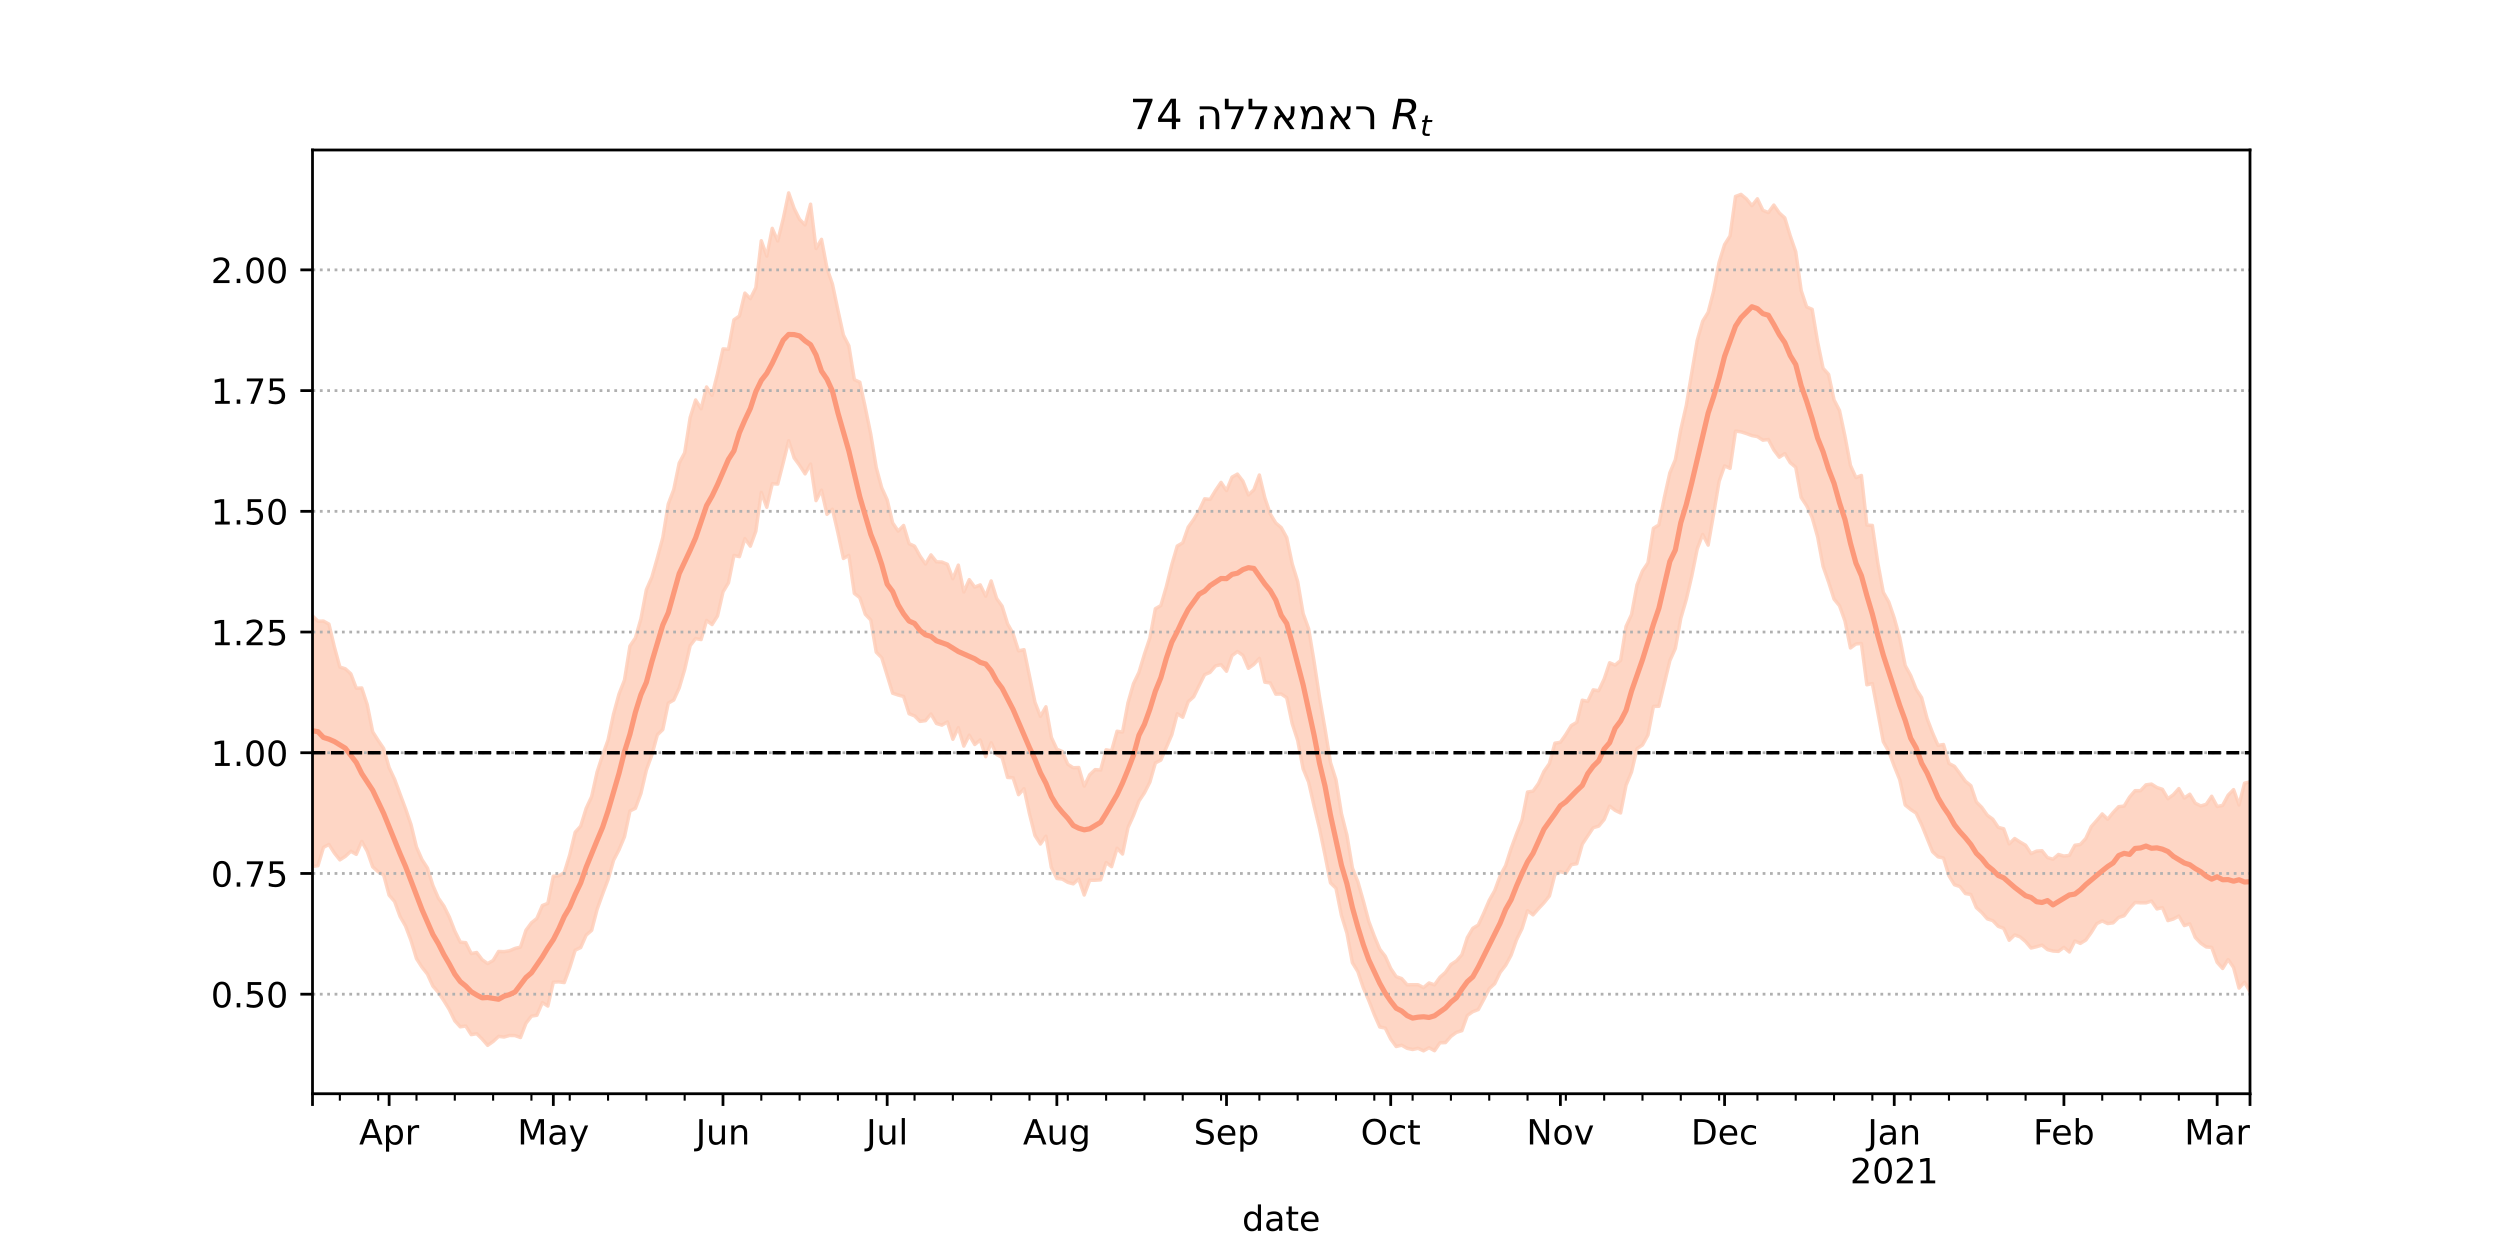 <?xml version="1.0" encoding="utf-8" standalone="no"?>
<!DOCTYPE svg PUBLIC "-//W3C//DTD SVG 1.1//EN"
  "http://www.w3.org/Graphics/SVG/1.1/DTD/svg11.dtd">
<!-- Created with matplotlib (https://matplotlib.org/) -->
<svg height="360pt" version="1.1" viewBox="0 0 720 360" width="720pt" xmlns="http://www.w3.org/2000/svg" xmlns:xlink="http://www.w3.org/1999/xlink">
 <defs>
  <style type="text/css">*{stroke-linecap:butt;stroke-linejoin:round;}</style>
 </defs>
 <g id="figure_1">
  <g id="patch_1">
   <path d="M 0 360 
L 720 360 
L 720 0 
L 0 0 
z
" style="fill:#ffffff;"/>
  </g>
  <g id="axes_1">
   <g id="patch_2">
    <path d="M 90 315 
L 648 315 
L 648 43.2 
L 90 43.2 
z
" style="fill:#ffffff;"/>
   </g>
   <g id="PolyCollection_1">
    <defs>
     <path d="M 90 -110.469 
L 90 -182.619 
L 91.576 -181.092 
L 93.153 -181.132 
L 94.729 -180.256 
L 96.305 -173.668 
L 97.881 -167.888 
L 99.458 -167.387 
L 101.034 -165.951 
L 102.61 -161.787 
L 104.186 -161.862 
L 105.763 -157.065 
L 107.339 -149.234 
L 108.915 -146.753 
L 110.492 -144.442 
L 112.068 -138.924 
L 113.644 -135.565 
L 115.22 -131.314 
L 116.797 -127.086 
L 118.373 -122.517 
L 119.949 -116.026 
L 121.525 -112.449 
L 123.102 -109.999 
L 124.678 -104.964 
L 126.254 -101.334 
L 127.831 -99.088 
L 129.407 -95.907 
L 130.983 -91.853 
L 132.559 -88.673 
L 134.136 -88.514 
L 135.712 -85.375 
L 137.288 -85.685 
L 138.864 -83.598 
L 140.441 -82.487 
L 142.017 -83.375 
L 143.593 -85.987 
L 145.169 -85.923 
L 146.746 -86.174 
L 148.322 -86.852 
L 149.898 -87.232 
L 151.475 -92.082 
L 153.051 -94.218 
L 154.627 -95.505 
L 156.203 -99.207 
L 157.78 -99.842 
L 159.356 -107.649 
L 160.932 -107.79 
L 162.508 -108.675 
L 164.085 -113.803 
L 165.661 -120.334 
L 167.237 -122.052 
L 168.814 -127.183 
L 170.39 -130.565 
L 171.966 -137.667 
L 173.542 -142.488 
L 175.119 -146.875 
L 176.695 -154.333 
L 178.271 -160.099 
L 179.847 -164.114 
L 181.424 -173.937 
L 183 -176.266 
L 184.576 -181.719 
L 186.153 -190.153 
L 187.729 -193.766 
L 189.305 -199.277 
L 190.881 -205.134 
L 192.458 -214.816 
L 194.034 -218.98 
L 195.61 -226.633 
L 197.186 -229.592 
L 198.763 -239.701 
L 200.339 -244.806 
L 201.915 -242.285 
L 203.492 -248.555 
L 205.068 -246.135 
L 206.644 -252.405 
L 208.22 -259.512 
L 209.797 -259.411 
L 211.373 -267.892 
L 212.949 -268.991 
L 214.525 -275.582 
L 216.102 -274 
L 217.678 -277.139 
L 219.254 -290.67 
L 220.831 -286.247 
L 222.407 -294.229 
L 223.983 -290.594 
L 225.559 -296.952 
L 227.136 -304.445 
L 228.712 -299.967 
L 230.288 -296.81 
L 231.864 -295.239 
L 233.441 -301.189 
L 235.017 -288.434 
L 236.593 -291.073 
L 238.169 -282.75 
L 239.746 -278.162 
L 241.322 -270.662 
L 242.898 -263.51 
L 244.475 -260.4 
L 246.051 -250.646 
L 247.627 -249.931 
L 249.203 -242.62 
L 250.78 -234.944 
L 252.356 -225.371 
L 253.932 -219.525 
L 255.508 -216.035 
L 257.085 -209.396 
L 258.661 -207.051 
L 260.237 -208.664 
L 261.814 -203.428 
L 263.39 -202.699 
L 264.966 -199.862 
L 266.542 -197.566 
L 268.119 -200.185 
L 269.695 -198.194 
L 271.271 -198.133 
L 272.847 -197.477 
L 274.424 -193.321 
L 276 -197.239 
L 277.576 -189.512 
L 279.153 -193.057 
L 280.729 -190.907 
L 282.305 -191.56 
L 283.881 -188.322 
L 285.458 -192.685 
L 287.034 -187.629 
L 288.61 -185.42 
L 290.186 -180.332 
L 291.763 -177.52 
L 293.339 -172.535 
L 294.915 -172.893 
L 296.492 -165.294 
L 298.068 -157.754 
L 299.644 -153.69 
L 301.22 -156.447 
L 302.797 -147.637 
L 304.373 -144.224 
L 305.949 -143.554 
L 307.525 -139.885 
L 309.102 -138.877 
L 310.678 -138.958 
L 312.254 -133.6 
L 313.831 -136.867 
L 315.407 -138.351 
L 316.983 -138.218 
L 318.559 -144.05 
L 320.136 -143.782 
L 321.712 -149.409 
L 323.288 -149.153 
L 324.864 -157.607 
L 326.441 -163.095 
L 328.017 -166.354 
L 329.593 -171.591 
L 331.169 -176.29 
L 332.746 -184.689 
L 334.322 -185.596 
L 335.898 -191.021 
L 337.475 -197.363 
L 339.051 -202.745 
L 340.627 -203.66 
L 342.203 -208.176 
L 343.78 -210.39 
L 345.356 -212.984 
L 346.932 -216.343 
L 348.508 -216.163 
L 350.085 -218.773 
L 351.661 -221.071 
L 353.237 -218.698 
L 354.814 -222.574 
L 356.39 -223.459 
L 357.966 -221.402 
L 359.542 -217.458 
L 361.119 -218.955 
L 362.695 -223.195 
L 364.271 -216.644 
L 365.847 -211.96 
L 367.424 -209.371 
L 369 -208.043 
L 370.576 -205.173 
L 372.153 -197.624 
L 373.729 -192.525 
L 375.305 -183.315 
L 376.881 -178.934 
L 378.458 -169.459 
L 380.034 -159.107 
L 381.61 -150.074 
L 383.186 -140.374 
L 384.763 -135.414 
L 386.339 -125.664 
L 387.915 -119.46 
L 389.492 -110.019 
L 391.068 -106.04 
L 392.644 -100.528 
L 394.22 -94.615 
L 395.797 -90.412 
L 397.373 -86.627 
L 398.949 -84.602 
L 400.525 -81.07 
L 402.102 -78.716 
L 403.678 -78.171 
L 405.254 -76.371 
L 406.831 -76.407 
L 408.407 -76.39 
L 409.983 -75.559 
L 411.559 -76.906 
L 413.136 -76.362 
L 414.712 -78.552 
L 416.288 -79.949 
L 417.864 -82.213 
L 419.441 -83.235 
L 421.017 -85.034 
L 422.593 -89.974 
L 424.169 -92.641 
L 425.746 -93.602 
L 427.322 -97.013 
L 428.898 -100.701 
L 430.475 -103.486 
L 432.051 -107.802 
L 433.627 -110.703 
L 435.203 -115.648 
L 436.78 -119.911 
L 438.356 -123.875 
L 439.932 -131.902 
L 441.508 -132.146 
L 443.085 -134.337 
L 444.661 -137.825 
L 446.237 -140.095 
L 447.814 -145.963 
L 449.39 -146.215 
L 450.966 -148.473 
L 452.542 -151.04 
L 454.119 -151.962 
L 455.695 -158.338 
L 457.271 -158.011 
L 458.847 -161.321 
L 460.424 -161.068 
L 462 -164.447 
L 463.576 -169.12 
L 465.153 -168.443 
L 466.729 -169.79 
L 468.305 -179.586 
L 469.881 -183.004 
L 471.458 -191.538 
L 473.034 -195.565 
L 474.61 -197.903 
L 476.186 -207.854 
L 477.763 -208.837 
L 479.339 -216.749 
L 480.915 -223.823 
L 482.492 -227.589 
L 484.068 -236.288 
L 485.644 -243.183 
L 487.22 -252.578 
L 488.797 -261.951 
L 490.373 -267.482 
L 491.949 -270.054 
L 493.525 -276.159 
L 495.102 -284.439 
L 496.678 -289.543 
L 498.254 -292.043 
L 499.831 -303.423 
L 501.407 -304.016 
L 502.983 -302.712 
L 504.559 -300.767 
L 506.136 -302.743 
L 507.712 -299.416 
L 509.288 -298.776 
L 510.864 -300.941 
L 512.441 -298.673 
L 514.017 -297.243 
L 515.593 -292.044 
L 517.169 -287.503 
L 518.746 -276.322 
L 520.322 -271.594 
L 521.898 -270.92 
L 523.475 -261.539 
L 525.051 -253.93 
L 526.627 -252.192 
L 528.203 -244.827 
L 529.78 -241.757 
L 531.356 -234.323 
L 532.932 -225.962 
L 534.508 -222.46 
L 536.085 -223.064 
L 537.661 -208.781 
L 539.237 -208.672 
L 540.814 -197.857 
L 542.39 -189.43 
L 543.966 -186.632 
L 545.542 -182.032 
L 547.119 -176.311 
L 548.695 -168.324 
L 550.271 -165.453 
L 551.847 -161.523 
L 553.424 -159.082 
L 555 -153.083 
L 556.576 -148.954 
L 558.153 -145.325 
L 559.729 -145.58 
L 561.305 -140.117 
L 562.881 -139.293 
L 564.458 -137.196 
L 566.034 -135 
L 567.61 -133.722 
L 569.186 -129.055 
L 570.763 -127.451 
L 572.339 -125.217 
L 573.915 -124.078 
L 575.492 -121.725 
L 577.068 -121.305 
L 578.644 -116.953 
L 580.22 -118.505 
L 581.797 -117.483 
L 583.373 -116.572 
L 584.949 -114.161 
L 586.525 -114.875 
L 588.102 -114.983 
L 589.678 -112.993 
L 591.254 -112.545 
L 592.831 -113.911 
L 594.407 -113.449 
L 595.983 -113.648 
L 597.559 -116.56 
L 599.136 -116.789 
L 600.712 -118.518 
L 602.288 -121.935 
L 603.864 -123.709 
L 605.441 -125.59 
L 607.017 -124.061 
L 608.593 -126.005 
L 610.169 -127.674 
L 611.746 -127.849 
L 613.322 -130.443 
L 614.898 -132.279 
L 616.475 -132.282 
L 618.051 -133.97 
L 619.627 -134.187 
L 621.203 -133.193 
L 622.78 -132.674 
L 624.356 -129.976 
L 625.932 -131.126 
L 627.508 -132.891 
L 629.085 -130.172 
L 630.661 -131.269 
L 632.237 -128.682 
L 633.814 -127.897 
L 635.39 -128.343 
L 636.966 -130.675 
L 638.542 -127.722 
L 640.119 -128.04 
L 641.695 -130.979 
L 643.271 -132.584 
L 644.847 -128.185 
L 646.424 -134.444 
L 648 -134.838 
L 649.576 -135.985 
L 651.153 -138.421 
L 652.729 -138.335 
L 654.305 -137.189 
L 655.881 -142.07 
L 657.458 -144.316 
L 659.034 -144.535 
L 660.61 -141.468 
L 660.61 -66.131 
L 660.61 -66.131 
L 659.034 -69.113 
L 657.458 -70.303 
L 655.881 -69.098 
L 654.305 -66.886 
L 652.729 -69.876 
L 651.153 -73.032 
L 649.576 -73.087 
L 648 -74.422 
L 646.424 -77.123 
L 644.847 -75.428 
L 643.271 -81.379 
L 641.695 -83.65 
L 640.119 -81.085 
L 638.542 -82.84 
L 636.966 -87.149 
L 635.39 -87.28 
L 633.814 -88.365 
L 632.237 -90.02 
L 630.661 -93.927 
L 629.085 -93.432 
L 627.508 -96.173 
L 625.932 -95.32 
L 624.356 -94.865 
L 622.78 -98.607 
L 621.203 -98.223 
L 619.627 -100.501 
L 618.051 -99.975 
L 616.475 -99.978 
L 614.898 -100.089 
L 613.322 -98.34 
L 611.746 -96.269 
L 610.169 -95.772 
L 608.593 -94.224 
L 607.017 -94.006 
L 605.441 -94.771 
L 603.864 -94.003 
L 602.288 -91.45 
L 600.712 -89.262 
L 599.136 -88.298 
L 597.559 -88.987 
L 595.983 -85.835 
L 594.407 -87.163 
L 592.831 -86.003 
L 591.254 -86.102 
L 589.678 -86.52 
L 588.102 -87.808 
L 586.525 -87.346 
L 584.949 -86.974 
L 583.373 -88.827 
L 581.797 -90.178 
L 580.22 -90.737 
L 578.644 -89.21 
L 577.068 -92.643 
L 575.492 -93.211 
L 573.915 -94.875 
L 572.339 -95.367 
L 570.763 -97.193 
L 569.186 -98.608 
L 567.61 -102.391 
L 566.034 -102.652 
L 564.458 -104.684 
L 562.881 -105.193 
L 561.305 -107.785 
L 559.729 -112.893 
L 558.153 -113.237 
L 556.576 -114.714 
L 555 -118.6 
L 553.424 -122.491 
L 551.847 -125.812 
L 550.271 -126.876 
L 548.695 -128.155 
L 547.119 -135.459 
L 545.542 -139.348 
L 543.966 -143.603 
L 542.39 -146.378 
L 540.814 -154.818 
L 539.237 -163.133 
L 537.661 -162.775 
L 536.085 -174.672 
L 534.508 -174.539 
L 532.932 -173.389 
L 531.356 -181.151 
L 529.78 -185.542 
L 528.203 -187.458 
L 526.627 -192.395 
L 525.051 -196.873 
L 523.475 -205.391 
L 521.898 -210.982 
L 520.322 -214.319 
L 518.746 -216.72 
L 517.169 -225.434 
L 515.593 -226.74 
L 514.017 -229.346 
L 512.441 -228.327 
L 510.864 -230.409 
L 509.288 -233.423 
L 507.712 -233.232 
L 506.136 -234.267 
L 504.559 -234.551 
L 502.983 -235.136 
L 501.407 -235.637 
L 499.831 -235.846 
L 498.254 -225.106 
L 496.678 -225.833 
L 495.102 -221.367 
L 493.525 -212.036 
L 491.949 -203.009 
L 490.373 -206.083 
L 488.797 -201.896 
L 487.22 -194.065 
L 485.644 -187.331 
L 484.068 -181.938 
L 482.492 -173.228 
L 480.915 -169.739 
L 479.339 -163.161 
L 477.763 -156.598 
L 476.186 -156.555 
L 474.61 -148.324 
L 473.034 -145.456 
L 471.458 -144.393 
L 469.881 -137.677 
L 468.305 -133.87 
L 466.729 -125.867 
L 465.153 -126.627 
L 463.576 -127.84 
L 462 -123.98 
L 460.424 -122.079 
L 458.847 -121.61 
L 457.271 -119.255 
L 455.695 -116.858 
L 454.119 -111.246 
L 452.542 -110.982 
L 450.966 -108.538 
L 449.39 -108.975 
L 447.814 -108.161 
L 446.237 -101.966 
L 444.661 -99.993 
L 443.085 -98.314 
L 441.508 -96.524 
L 439.932 -97.73 
L 438.356 -92.598 
L 436.78 -89.387 
L 435.203 -84.916 
L 433.627 -82.006 
L 432.051 -79.985 
L 430.475 -76.699 
L 428.898 -75.254 
L 427.322 -72.156 
L 425.746 -69.254 
L 424.169 -68.649 
L 422.593 -67.553 
L 421.017 -63.16 
L 419.441 -62.678 
L 417.864 -61.523 
L 416.288 -59.732 
L 414.712 -59.674 
L 413.136 -57.395 
L 411.559 -58.257 
L 409.983 -57.355 
L 408.407 -58.085 
L 406.831 -57.745 
L 405.254 -58.081 
L 403.678 -58.983 
L 402.102 -58.604 
L 400.525 -60.749 
L 398.949 -63.928 
L 397.373 -64.223 
L 395.797 -67.797 
L 394.22 -71.84 
L 392.644 -75.497 
L 391.068 -80.169 
L 389.492 -82.742 
L 387.915 -91.238 
L 386.339 -96.369 
L 384.763 -104.193 
L 383.186 -105.717 
L 381.61 -113.664 
L 380.034 -121.324 
L 378.458 -127.846 
L 376.881 -134.76 
L 375.305 -138.571 
L 373.729 -146.775 
L 372.153 -151.611 
L 370.576 -159.059 
L 369 -160.13 
L 367.424 -160.087 
L 365.847 -163.314 
L 364.271 -163.526 
L 362.695 -170.378 
L 361.119 -168.673 
L 359.542 -167.525 
L 357.966 -171.266 
L 356.39 -172.357 
L 354.814 -171.175 
L 353.237 -166.684 
L 351.661 -168.579 
L 350.085 -168.242 
L 348.508 -166.367 
L 346.932 -165.696 
L 345.356 -162.548 
L 343.78 -159.328 
L 342.203 -157.905 
L 340.627 -153.437 
L 339.051 -154.443 
L 337.475 -148.393 
L 335.898 -144.725 
L 334.322 -141.091 
L 332.746 -140.275 
L 331.169 -134.756 
L 329.593 -131.646 
L 328.017 -129.294 
L 326.441 -125.141 
L 324.864 -121.662 
L 323.288 -114.038 
L 321.712 -115.703 
L 320.136 -110.4 
L 318.559 -111.59 
L 316.983 -106.609 
L 315.407 -106.492 
L 313.831 -106.478 
L 312.254 -102.24 
L 310.678 -106.85 
L 309.102 -105.441 
L 307.525 -105.876 
L 305.949 -106.816 
L 304.373 -107.001 
L 302.797 -110.136 
L 301.22 -119.182 
L 299.644 -116.929 
L 298.068 -119.372 
L 296.492 -125.626 
L 294.915 -132.849 
L 293.339 -131.138 
L 291.763 -135.993 
L 290.186 -136.098 
L 288.61 -141.853 
L 287.034 -142.689 
L 285.458 -146.079 
L 283.881 -142.073 
L 282.305 -146.887 
L 280.729 -145.578 
L 279.153 -148.256 
L 277.576 -145.128 
L 276 -150.43 
L 274.424 -147.088 
L 272.847 -152.095 
L 271.271 -151.164 
L 269.695 -151.637 
L 268.119 -154.367 
L 266.542 -152.451 
L 264.966 -152.237 
L 263.39 -153.828 
L 261.814 -154.45 
L 260.237 -159.422 
L 258.661 -159.83 
L 257.085 -160.354 
L 255.508 -165.472 
L 253.932 -170.584 
L 252.356 -172.178 
L 250.78 -181.437 
L 249.203 -183.1 
L 247.627 -187.869 
L 246.051 -189.106 
L 244.475 -200.041 
L 242.898 -199.167 
L 241.322 -206.577 
L 239.746 -213.35 
L 238.169 -211.877 
L 236.593 -218.829 
L 235.017 -215.825 
L 233.441 -226.349 
L 231.864 -223.525 
L 230.288 -225.976 
L 228.712 -228.128 
L 227.136 -233.066 
L 225.559 -226.717 
L 223.983 -220.586 
L 222.407 -220.699 
L 220.831 -213.907 
L 219.254 -218.188 
L 217.678 -207.028 
L 216.102 -202.703 
L 214.525 -204.866 
L 212.949 -199.691 
L 211.373 -200.033 
L 209.797 -192.151 
L 208.22 -189.518 
L 206.644 -182.611 
L 205.068 -180.123 
L 203.492 -181.315 
L 201.915 -175.8 
L 200.339 -176.104 
L 198.763 -174.05 
L 197.186 -167.173 
L 195.61 -161.881 
L 194.034 -158.39 
L 192.458 -157.502 
L 190.881 -149.883 
L 189.305 -148.35 
L 187.729 -142.547 
L 186.153 -138.226 
L 184.576 -131.47 
L 183 -127.214 
L 181.424 -126.438 
L 179.847 -119.015 
L 178.271 -115.27 
L 176.695 -112.217 
L 175.119 -106.672 
L 173.542 -102.493 
L 171.966 -98.118 
L 170.39 -92.059 
L 168.814 -90.688 
L 167.237 -87.107 
L 165.661 -86.353 
L 164.085 -81.325 
L 162.508 -77.019 
L 160.932 -77.223 
L 159.356 -77.138 
L 157.78 -70.254 
L 156.203 -71.255 
L 154.627 -67.602 
L 153.051 -67.36 
L 151.475 -65.297 
L 149.898 -61.193 
L 148.322 -61.755 
L 146.746 -61.782 
L 145.169 -61.339 
L 143.593 -61.515 
L 142.017 -60.048 
L 140.441 -58.938 
L 138.864 -60.758 
L 137.288 -62.288 
L 135.712 -62.025 
L 134.136 -64.505 
L 132.559 -64.277 
L 130.983 -66.001 
L 129.407 -69.243 
L 127.831 -71.794 
L 126.254 -74.186 
L 124.678 -75.991 
L 123.102 -79.454 
L 121.525 -81.461 
L 119.949 -83.923 
L 118.373 -89.115 
L 116.797 -93.294 
L 115.22 -96.057 
L 113.644 -100.371 
L 112.068 -102.182 
L 110.492 -108.038 
L 108.915 -108.933 
L 107.339 -110.345 
L 105.763 -114.843 
L 104.186 -117.674 
L 102.61 -113.953 
L 101.034 -114.835 
L 99.458 -113.358 
L 97.881 -112.355 
L 96.305 -114.309 
L 94.729 -116.796 
L 93.153 -115.945 
L 91.576 -110.686 
L 90 -110.469 
z
" id="mfc80f29962" style="stroke:#fdcbb6;stroke-opacity:0.8;"/>
    </defs>
    <g clip-path="url(#p791cf5b997)">
     <use style="fill:#fdcbb6;fill-opacity:0.8;stroke:#fdcbb6;stroke-opacity:0.8;" x="0" xlink:href="#mfc80f29962" y="360"/>
    </g>
   </g>
   <g id="matplotlib.axis_1">
    <g id="xtick_1">
     <g id="line2d_1">
      <defs>
       <path d="M 0 0 
L 0 3.5 
" id="mb0589ae268" style="stroke:#000000;stroke-width:0.8;"/>
      </defs>
      <g>
       <use style="stroke:#000000;stroke-width:0.8;" x="90" xlink:href="#mb0589ae268" y="315"/>
      </g>
     </g>
    </g>
    <g id="xtick_2">
     <g id="line2d_2">
      <g>
       <use style="stroke:#000000;stroke-width:0.8;" x="112.068" xlink:href="#mb0589ae268" y="315"/>
      </g>
     </g>
     <g id="text_1">
      <!-- Apr -->
      <g transform="translate(103.418 329.598)scale(0.1 -0.1)">
       <defs>
        <path d="M 34.188 63.188 
L 20.797 26.906 
L 47.609 26.906 
z
M 28.609 72.906 
L 39.797 72.906 
L 67.578 0 
L 57.328 0 
L 50.688 18.703 
L 17.828 18.703 
L 11.188 0 
L 0.781 0 
z
" id="DejaVuSans-65"/>
        <path d="M 18.109 8.203 
L 18.109 -20.797 
L 9.078 -20.797 
L 9.078 54.688 
L 18.109 54.688 
L 18.109 46.391 
Q 20.953 51.266 25.266 53.625 
Q 29.594 56 35.594 56 
Q 45.562 56 51.781 48.094 
Q 58.016 40.188 58.016 27.297 
Q 58.016 14.406 51.781 6.484 
Q 45.562 -1.422 35.594 -1.422 
Q 29.594 -1.422 25.266 0.953 
Q 20.953 3.328 18.109 8.203 
z
M 48.688 27.297 
Q 48.688 37.203 44.609 42.844 
Q 40.531 48.484 33.406 48.484 
Q 26.266 48.484 22.188 42.844 
Q 18.109 37.203 18.109 27.297 
Q 18.109 17.391 22.188 11.75 
Q 26.266 6.109 33.406 6.109 
Q 40.531 6.109 44.609 11.75 
Q 48.688 17.391 48.688 27.297 
z
" id="DejaVuSans-112"/>
        <path d="M 41.109 46.297 
Q 39.594 47.172 37.812 47.578 
Q 36.031 48 33.891 48 
Q 26.266 48 22.188 43.047 
Q 18.109 38.094 18.109 28.812 
L 18.109 0 
L 9.078 0 
L 9.078 54.688 
L 18.109 54.688 
L 18.109 46.188 
Q 20.953 51.172 25.484 53.578 
Q 30.031 56 36.531 56 
Q 37.453 56 38.578 55.875 
Q 39.703 55.766 41.062 55.516 
z
" id="DejaVuSans-114"/>
       </defs>
       <use xlink:href="#DejaVuSans-65"/>
       <use x="68.408" xlink:href="#DejaVuSans-112"/>
       <use x="131.885" xlink:href="#DejaVuSans-114"/>
      </g>
     </g>
    </g>
    <g id="xtick_3">
     <g id="line2d_3">
      <g>
       <use style="stroke:#000000;stroke-width:0.8;" x="159.356" xlink:href="#mb0589ae268" y="315"/>
      </g>
     </g>
     <g id="text_2">
      <!-- May -->
      <g transform="translate(149.018 329.598)scale(0.1 -0.1)">
       <defs>
        <path d="M 9.812 72.906 
L 24.516 72.906 
L 43.109 23.297 
L 61.812 72.906 
L 76.516 72.906 
L 76.516 0 
L 66.891 0 
L 66.891 64.016 
L 48.094 14.016 
L 38.188 14.016 
L 19.391 64.016 
L 19.391 0 
L 9.812 0 
z
" id="DejaVuSans-77"/>
        <path d="M 34.281 27.484 
Q 23.391 27.484 19.188 25 
Q 14.984 22.516 14.984 16.5 
Q 14.984 11.719 18.141 8.906 
Q 21.297 6.109 26.703 6.109 
Q 34.188 6.109 38.703 11.406 
Q 43.219 16.703 43.219 25.484 
L 43.219 27.484 
z
M 52.203 31.203 
L 52.203 0 
L 43.219 0 
L 43.219 8.297 
Q 40.141 3.328 35.547 0.953 
Q 30.953 -1.422 24.312 -1.422 
Q 15.922 -1.422 10.953 3.297 
Q 6 8.016 6 15.922 
Q 6 25.141 12.172 29.828 
Q 18.359 34.516 30.609 34.516 
L 43.219 34.516 
L 43.219 35.406 
Q 43.219 41.609 39.141 45 
Q 35.062 48.391 27.688 48.391 
Q 23 48.391 18.547 47.266 
Q 14.109 46.141 10.016 43.891 
L 10.016 52.203 
Q 14.938 54.109 19.578 55.047 
Q 24.219 56 28.609 56 
Q 40.484 56 46.344 49.844 
Q 52.203 43.703 52.203 31.203 
z
" id="DejaVuSans-97"/>
        <path d="M 32.172 -5.078 
Q 28.375 -14.844 24.75 -17.812 
Q 21.141 -20.797 15.094 -20.797 
L 7.906 -20.797 
L 7.906 -13.281 
L 13.188 -13.281 
Q 16.891 -13.281 18.938 -11.516 
Q 21 -9.766 23.484 -3.219 
L 25.094 0.875 
L 2.984 54.688 
L 12.5 54.688 
L 29.594 11.922 
L 46.688 54.688 
L 56.203 54.688 
z
" id="DejaVuSans-121"/>
       </defs>
       <use xlink:href="#DejaVuSans-77"/>
       <use x="86.279" xlink:href="#DejaVuSans-97"/>
       <use x="147.559" xlink:href="#DejaVuSans-121"/>
      </g>
     </g>
    </g>
    <g id="xtick_4">
     <g id="line2d_4">
      <g>
       <use style="stroke:#000000;stroke-width:0.8;" x="208.22" xlink:href="#mb0589ae268" y="315"/>
      </g>
     </g>
     <g id="text_3">
      <!-- Jun -->
      <g transform="translate(200.408 329.598)scale(0.1 -0.1)">
       <defs>
        <path d="M 9.812 72.906 
L 19.672 72.906 
L 19.672 5.078 
Q 19.672 -8.109 14.672 -14.062 
Q 9.672 -20.016 -1.422 -20.016 
L -5.172 -20.016 
L -5.172 -11.719 
L -2.094 -11.719 
Q 4.438 -11.719 7.125 -8.047 
Q 9.812 -4.391 9.812 5.078 
z
" id="DejaVuSans-74"/>
        <path d="M 8.5 21.578 
L 8.5 54.688 
L 17.484 54.688 
L 17.484 21.922 
Q 17.484 14.156 20.5 10.266 
Q 23.531 6.391 29.594 6.391 
Q 36.859 6.391 41.078 11.031 
Q 45.312 15.672 45.312 23.688 
L 45.312 54.688 
L 54.297 54.688 
L 54.297 0 
L 45.312 0 
L 45.312 8.406 
Q 42.047 3.422 37.719 1 
Q 33.406 -1.422 27.688 -1.422 
Q 18.266 -1.422 13.375 4.438 
Q 8.5 10.297 8.5 21.578 
z
M 31.109 56 
z
" id="DejaVuSans-117"/>
        <path d="M 54.891 33.016 
L 54.891 0 
L 45.906 0 
L 45.906 32.719 
Q 45.906 40.484 42.875 44.328 
Q 39.844 48.188 33.797 48.188 
Q 26.516 48.188 22.312 43.547 
Q 18.109 38.922 18.109 30.906 
L 18.109 0 
L 9.078 0 
L 9.078 54.688 
L 18.109 54.688 
L 18.109 46.188 
Q 21.344 51.125 25.703 53.562 
Q 30.078 56 35.797 56 
Q 45.219 56 50.047 50.172 
Q 54.891 44.344 54.891 33.016 
z
" id="DejaVuSans-110"/>
       </defs>
       <use xlink:href="#DejaVuSans-74"/>
       <use x="29.492" xlink:href="#DejaVuSans-117"/>
       <use x="92.871" xlink:href="#DejaVuSans-110"/>
      </g>
     </g>
    </g>
    <g id="xtick_5">
     <g id="line2d_5">
      <g>
       <use style="stroke:#000000;stroke-width:0.8;" x="255.508" xlink:href="#mb0589ae268" y="315"/>
      </g>
     </g>
     <g id="text_4">
      <!-- Jul -->
      <g transform="translate(249.476 329.598)scale(0.1 -0.1)">
       <defs>
        <path d="M 9.422 75.984 
L 18.406 75.984 
L 18.406 0 
L 9.422 0 
z
" id="DejaVuSans-108"/>
       </defs>
       <use xlink:href="#DejaVuSans-74"/>
       <use x="29.492" xlink:href="#DejaVuSans-117"/>
       <use x="92.871" xlink:href="#DejaVuSans-108"/>
      </g>
     </g>
    </g>
    <g id="xtick_6">
     <g id="line2d_6">
      <g>
       <use style="stroke:#000000;stroke-width:0.8;" x="304.373" xlink:href="#mb0589ae268" y="315"/>
      </g>
     </g>
     <g id="text_5">
      <!-- Aug -->
      <g transform="translate(294.61 329.598)scale(0.1 -0.1)">
       <defs>
        <path d="M 45.406 27.984 
Q 45.406 37.75 41.375 43.109 
Q 37.359 48.484 30.078 48.484 
Q 22.859 48.484 18.828 43.109 
Q 14.797 37.75 14.797 27.984 
Q 14.797 18.266 18.828 12.891 
Q 22.859 7.516 30.078 7.516 
Q 37.359 7.516 41.375 12.891 
Q 45.406 18.266 45.406 27.984 
z
M 54.391 6.781 
Q 54.391 -7.172 48.188 -13.984 
Q 42 -20.797 29.203 -20.797 
Q 24.469 -20.797 20.266 -20.094 
Q 16.062 -19.391 12.109 -17.922 
L 12.109 -9.188 
Q 16.062 -11.328 19.922 -12.344 
Q 23.781 -13.375 27.781 -13.375 
Q 36.625 -13.375 41.016 -8.766 
Q 45.406 -4.156 45.406 5.172 
L 45.406 9.625 
Q 42.625 4.781 38.281 2.391 
Q 33.938 0 27.875 0 
Q 17.828 0 11.672 7.656 
Q 5.516 15.328 5.516 27.984 
Q 5.516 40.672 11.672 48.328 
Q 17.828 56 27.875 56 
Q 33.938 56 38.281 53.609 
Q 42.625 51.219 45.406 46.391 
L 45.406 54.688 
L 54.391 54.688 
z
" id="DejaVuSans-103"/>
       </defs>
       <use xlink:href="#DejaVuSans-65"/>
       <use x="68.408" xlink:href="#DejaVuSans-117"/>
       <use x="131.787" xlink:href="#DejaVuSans-103"/>
      </g>
     </g>
    </g>
    <g id="xtick_7">
     <g id="line2d_7">
      <g>
       <use style="stroke:#000000;stroke-width:0.8;" x="353.237" xlink:href="#mb0589ae268" y="315"/>
      </g>
     </g>
     <g id="text_6">
      <!-- Sep -->
      <g transform="translate(343.812 329.598)scale(0.1 -0.1)">
       <defs>
        <path d="M 53.516 70.516 
L 53.516 60.891 
Q 47.906 63.578 42.922 64.891 
Q 37.938 66.219 33.297 66.219 
Q 25.25 66.219 20.875 63.094 
Q 16.5 59.969 16.5 54.203 
Q 16.5 49.359 19.406 46.891 
Q 22.312 44.438 30.422 42.922 
L 36.375 41.703 
Q 47.406 39.594 52.656 34.297 
Q 57.906 29 57.906 20.125 
Q 57.906 9.516 50.797 4.047 
Q 43.703 -1.422 29.984 -1.422 
Q 24.812 -1.422 18.969 -0.25 
Q 13.141 0.922 6.891 3.219 
L 6.891 13.375 
Q 12.891 10.016 18.656 8.297 
Q 24.422 6.594 29.984 6.594 
Q 38.422 6.594 43.016 9.906 
Q 47.609 13.234 47.609 19.391 
Q 47.609 24.75 44.312 27.781 
Q 41.016 30.812 33.5 32.328 
L 27.484 33.5 
Q 16.453 35.688 11.516 40.375 
Q 6.594 45.062 6.594 53.422 
Q 6.594 63.094 13.406 68.656 
Q 20.219 74.219 32.172 74.219 
Q 37.312 74.219 42.625 73.281 
Q 47.953 72.359 53.516 70.516 
z
" id="DejaVuSans-83"/>
        <path d="M 56.203 29.594 
L 56.203 25.203 
L 14.891 25.203 
Q 15.484 15.922 20.484 11.062 
Q 25.484 6.203 34.422 6.203 
Q 39.594 6.203 44.453 7.469 
Q 49.312 8.734 54.109 11.281 
L 54.109 2.781 
Q 49.266 0.734 44.188 -0.344 
Q 39.109 -1.422 33.891 -1.422 
Q 20.797 -1.422 13.156 6.188 
Q 5.516 13.812 5.516 26.812 
Q 5.516 40.234 12.766 48.109 
Q 20.016 56 32.328 56 
Q 43.359 56 49.781 48.891 
Q 56.203 41.797 56.203 29.594 
z
M 47.219 32.234 
Q 47.125 39.594 43.094 43.984 
Q 39.062 48.391 32.422 48.391 
Q 24.906 48.391 20.391 44.141 
Q 15.875 39.891 15.188 32.172 
z
" id="DejaVuSans-101"/>
       </defs>
       <use xlink:href="#DejaVuSans-83"/>
       <use x="63.477" xlink:href="#DejaVuSans-101"/>
       <use x="125" xlink:href="#DejaVuSans-112"/>
      </g>
     </g>
    </g>
    <g id="xtick_8">
     <g id="line2d_8">
      <g>
       <use style="stroke:#000000;stroke-width:0.8;" x="400.525" xlink:href="#mb0589ae268" y="315"/>
      </g>
     </g>
     <g id="text_7">
      <!-- Oct -->
      <g transform="translate(391.88 329.598)scale(0.1 -0.1)">
       <defs>
        <path d="M 39.406 66.219 
Q 28.656 66.219 22.328 58.203 
Q 16.016 50.203 16.016 36.375 
Q 16.016 22.609 22.328 14.594 
Q 28.656 6.594 39.406 6.594 
Q 50.141 6.594 56.422 14.594 
Q 62.703 22.609 62.703 36.375 
Q 62.703 50.203 56.422 58.203 
Q 50.141 66.219 39.406 66.219 
z
M 39.406 74.219 
Q 54.734 74.219 63.906 63.938 
Q 73.094 53.656 73.094 36.375 
Q 73.094 19.141 63.906 8.859 
Q 54.734 -1.422 39.406 -1.422 
Q 24.031 -1.422 14.812 8.828 
Q 5.609 19.094 5.609 36.375 
Q 5.609 53.656 14.812 63.938 
Q 24.031 74.219 39.406 74.219 
z
" id="DejaVuSans-79"/>
        <path d="M 48.781 52.594 
L 48.781 44.188 
Q 44.969 46.297 41.141 47.344 
Q 37.312 48.391 33.406 48.391 
Q 24.656 48.391 19.812 42.844 
Q 14.984 37.312 14.984 27.297 
Q 14.984 17.281 19.812 11.734 
Q 24.656 6.203 33.406 6.203 
Q 37.312 6.203 41.141 7.25 
Q 44.969 8.297 48.781 10.406 
L 48.781 2.094 
Q 45.016 0.344 40.984 -0.531 
Q 36.969 -1.422 32.422 -1.422 
Q 20.062 -1.422 12.781 6.344 
Q 5.516 14.109 5.516 27.297 
Q 5.516 40.672 12.859 48.328 
Q 20.219 56 33.016 56 
Q 37.156 56 41.109 55.141 
Q 45.062 54.297 48.781 52.594 
z
" id="DejaVuSans-99"/>
        <path d="M 18.312 70.219 
L 18.312 54.688 
L 36.812 54.688 
L 36.812 47.703 
L 18.312 47.703 
L 18.312 18.016 
Q 18.312 11.328 20.141 9.422 
Q 21.969 7.516 27.594 7.516 
L 36.812 7.516 
L 36.812 0 
L 27.594 0 
Q 17.188 0 13.234 3.875 
Q 9.281 7.766 9.281 18.016 
L 9.281 47.703 
L 2.688 47.703 
L 2.688 54.688 
L 9.281 54.688 
L 9.281 70.219 
z
" id="DejaVuSans-116"/>
       </defs>
       <use xlink:href="#DejaVuSans-79"/>
       <use x="78.711" xlink:href="#DejaVuSans-99"/>
       <use x="133.691" xlink:href="#DejaVuSans-116"/>
      </g>
     </g>
    </g>
    <g id="xtick_9">
     <g id="line2d_9">
      <g>
       <use style="stroke:#000000;stroke-width:0.8;" x="449.39" xlink:href="#mb0589ae268" y="315"/>
      </g>
     </g>
     <g id="text_8">
      <!-- Nov -->
      <g transform="translate(439.63 329.598)scale(0.1 -0.1)">
       <defs>
        <path d="M 9.812 72.906 
L 23.094 72.906 
L 55.422 11.922 
L 55.422 72.906 
L 64.984 72.906 
L 64.984 0 
L 51.703 0 
L 19.391 60.984 
L 19.391 0 
L 9.812 0 
z
" id="DejaVuSans-78"/>
        <path d="M 30.609 48.391 
Q 23.391 48.391 19.188 42.75 
Q 14.984 37.109 14.984 27.297 
Q 14.984 17.484 19.156 11.844 
Q 23.344 6.203 30.609 6.203 
Q 37.797 6.203 41.984 11.859 
Q 46.188 17.531 46.188 27.297 
Q 46.188 37.016 41.984 42.703 
Q 37.797 48.391 30.609 48.391 
z
M 30.609 56 
Q 42.328 56 49.016 48.375 
Q 55.719 40.766 55.719 27.297 
Q 55.719 13.875 49.016 6.219 
Q 42.328 -1.422 30.609 -1.422 
Q 18.844 -1.422 12.172 6.219 
Q 5.516 13.875 5.516 27.297 
Q 5.516 40.766 12.172 48.375 
Q 18.844 56 30.609 56 
z
" id="DejaVuSans-111"/>
        <path d="M 2.984 54.688 
L 12.5 54.688 
L 29.594 8.797 
L 46.688 54.688 
L 56.203 54.688 
L 35.688 0 
L 23.484 0 
z
" id="DejaVuSans-118"/>
       </defs>
       <use xlink:href="#DejaVuSans-78"/>
       <use x="74.805" xlink:href="#DejaVuSans-111"/>
       <use x="135.986" xlink:href="#DejaVuSans-118"/>
      </g>
     </g>
    </g>
    <g id="xtick_10">
     <g id="line2d_10">
      <g>
       <use style="stroke:#000000;stroke-width:0.8;" x="496.678" xlink:href="#mb0589ae268" y="315"/>
      </g>
     </g>
     <g id="text_9">
      <!-- Dec -->
      <g transform="translate(487.002 329.598)scale(0.1 -0.1)">
       <defs>
        <path d="M 19.672 64.797 
L 19.672 8.109 
L 31.594 8.109 
Q 46.688 8.109 53.688 14.938 
Q 60.688 21.781 60.688 36.531 
Q 60.688 51.172 53.688 57.984 
Q 46.688 64.797 31.594 64.797 
z
M 9.812 72.906 
L 30.078 72.906 
Q 51.266 72.906 61.172 64.094 
Q 71.094 55.281 71.094 36.531 
Q 71.094 17.672 61.125 8.828 
Q 51.172 0 30.078 0 
L 9.812 0 
z
" id="DejaVuSans-68"/>
       </defs>
       <use xlink:href="#DejaVuSans-68"/>
       <use x="77.002" xlink:href="#DejaVuSans-101"/>
       <use x="138.525" xlink:href="#DejaVuSans-99"/>
      </g>
     </g>
    </g>
    <g id="xtick_11">
     <g id="line2d_11">
      <g>
       <use style="stroke:#000000;stroke-width:0.8;" x="545.542" xlink:href="#mb0589ae268" y="315"/>
      </g>
     </g>
     <g id="text_10">
      <!-- Jan -->
      <g transform="translate(537.835 329.598)scale(0.1 -0.1)">
       <use xlink:href="#DejaVuSans-74"/>
       <use x="29.492" xlink:href="#DejaVuSans-97"/>
       <use x="90.771" xlink:href="#DejaVuSans-110"/>
      </g>
      <!-- 2021 -->
      <g transform="translate(532.817 340.796)scale(0.1 -0.1)">
       <defs>
        <path d="M 19.188 8.297 
L 53.609 8.297 
L 53.609 0 
L 7.328 0 
L 7.328 8.297 
Q 12.938 14.109 22.625 23.891 
Q 32.328 33.688 34.812 36.531 
Q 39.547 41.844 41.422 45.531 
Q 43.312 49.219 43.312 52.781 
Q 43.312 58.594 39.234 62.25 
Q 35.156 65.922 28.609 65.922 
Q 23.969 65.922 18.812 64.312 
Q 13.672 62.703 7.812 59.422 
L 7.812 69.391 
Q 13.766 71.781 18.938 73 
Q 24.125 74.219 28.422 74.219 
Q 39.75 74.219 46.484 68.547 
Q 53.219 62.891 53.219 53.422 
Q 53.219 48.922 51.531 44.891 
Q 49.859 40.875 45.406 35.406 
Q 44.188 33.984 37.641 27.219 
Q 31.109 20.453 19.188 8.297 
z
" id="DejaVuSans-50"/>
        <path d="M 31.781 66.406 
Q 24.172 66.406 20.328 58.906 
Q 16.5 51.422 16.5 36.375 
Q 16.5 21.391 20.328 13.891 
Q 24.172 6.391 31.781 6.391 
Q 39.453 6.391 43.281 13.891 
Q 47.125 21.391 47.125 36.375 
Q 47.125 51.422 43.281 58.906 
Q 39.453 66.406 31.781 66.406 
z
M 31.781 74.219 
Q 44.047 74.219 50.516 64.516 
Q 56.984 54.828 56.984 36.375 
Q 56.984 17.969 50.516 8.266 
Q 44.047 -1.422 31.781 -1.422 
Q 19.531 -1.422 13.062 8.266 
Q 6.594 17.969 6.594 36.375 
Q 6.594 54.828 13.062 64.516 
Q 19.531 74.219 31.781 74.219 
z
" id="DejaVuSans-48"/>
        <path d="M 12.406 8.297 
L 28.516 8.297 
L 28.516 63.922 
L 10.984 60.406 
L 10.984 69.391 
L 28.422 72.906 
L 38.281 72.906 
L 38.281 8.297 
L 54.391 8.297 
L 54.391 0 
L 12.406 0 
z
" id="DejaVuSans-49"/>
       </defs>
       <use xlink:href="#DejaVuSans-50"/>
       <use x="63.623" xlink:href="#DejaVuSans-48"/>
       <use x="127.246" xlink:href="#DejaVuSans-50"/>
       <use x="190.869" xlink:href="#DejaVuSans-49"/>
      </g>
     </g>
    </g>
    <g id="xtick_12">
     <g id="line2d_12">
      <g>
       <use style="stroke:#000000;stroke-width:0.8;" x="594.407" xlink:href="#mb0589ae268" y="315"/>
      </g>
     </g>
     <g id="text_11">
      <!-- Feb -->
      <g transform="translate(585.555 329.598)scale(0.1 -0.1)">
       <defs>
        <path d="M 9.812 72.906 
L 51.703 72.906 
L 51.703 64.594 
L 19.672 64.594 
L 19.672 43.109 
L 48.578 43.109 
L 48.578 34.812 
L 19.672 34.812 
L 19.672 0 
L 9.812 0 
z
" id="DejaVuSans-70"/>
        <path d="M 48.688 27.297 
Q 48.688 37.203 44.609 42.844 
Q 40.531 48.484 33.406 48.484 
Q 26.266 48.484 22.188 42.844 
Q 18.109 37.203 18.109 27.297 
Q 18.109 17.391 22.188 11.75 
Q 26.266 6.109 33.406 6.109 
Q 40.531 6.109 44.609 11.75 
Q 48.688 17.391 48.688 27.297 
z
M 18.109 46.391 
Q 20.953 51.266 25.266 53.625 
Q 29.594 56 35.594 56 
Q 45.562 56 51.781 48.094 
Q 58.016 40.188 58.016 27.297 
Q 58.016 14.406 51.781 6.484 
Q 45.562 -1.422 35.594 -1.422 
Q 29.594 -1.422 25.266 0.953 
Q 20.953 3.328 18.109 8.203 
L 18.109 0 
L 9.078 0 
L 9.078 75.984 
L 18.109 75.984 
z
" id="DejaVuSans-98"/>
       </defs>
       <use xlink:href="#DejaVuSans-70"/>
       <use x="52.02" xlink:href="#DejaVuSans-101"/>
       <use x="113.543" xlink:href="#DejaVuSans-98"/>
      </g>
     </g>
    </g>
    <g id="xtick_13">
     <g id="line2d_13">
      <g>
       <use style="stroke:#000000;stroke-width:0.8;" x="638.542" xlink:href="#mb0589ae268" y="315"/>
      </g>
     </g>
     <g id="text_12">
      <!-- Mar -->
      <g transform="translate(629.109 329.598)scale(0.1 -0.1)">
       <use xlink:href="#DejaVuSans-77"/>
       <use x="86.279" xlink:href="#DejaVuSans-97"/>
       <use x="147.559" xlink:href="#DejaVuSans-114"/>
      </g>
     </g>
    </g>
    <g id="xtick_14">
     <g id="line2d_14">
      <g>
       <use style="stroke:#000000;stroke-width:0.8;" x="648" xlink:href="#mb0589ae268" y="315"/>
      </g>
     </g>
    </g>
    <g id="xtick_15">
     <g id="line2d_15">
      <defs>
       <path d="M 0 0 
L 0 2 
" id="mfc651498e3" style="stroke:#000000;stroke-width:0.6;"/>
      </defs>
      <g>
       <use style="stroke:#000000;stroke-width:0.6;" x="97.881" xlink:href="#mfc651498e3" y="315"/>
      </g>
     </g>
    </g>
    <g id="xtick_16">
     <g id="line2d_16">
      <g>
       <use style="stroke:#000000;stroke-width:0.6;" x="108.915" xlink:href="#mfc651498e3" y="315"/>
      </g>
     </g>
    </g>
    <g id="xtick_17">
     <g id="line2d_17">
      <g>
       <use style="stroke:#000000;stroke-width:0.6;" x="119.949" xlink:href="#mfc651498e3" y="315"/>
      </g>
     </g>
    </g>
    <g id="xtick_18">
     <g id="line2d_18">
      <g>
       <use style="stroke:#000000;stroke-width:0.6;" x="130.983" xlink:href="#mfc651498e3" y="315"/>
      </g>
     </g>
    </g>
    <g id="xtick_19">
     <g id="line2d_19">
      <g>
       <use style="stroke:#000000;stroke-width:0.6;" x="142.017" xlink:href="#mfc651498e3" y="315"/>
      </g>
     </g>
    </g>
    <g id="xtick_20">
     <g id="line2d_20">
      <g>
       <use style="stroke:#000000;stroke-width:0.6;" x="153.051" xlink:href="#mfc651498e3" y="315"/>
      </g>
     </g>
    </g>
    <g id="xtick_21">
     <g id="line2d_21">
      <g>
       <use style="stroke:#000000;stroke-width:0.6;" x="164.085" xlink:href="#mfc651498e3" y="315"/>
      </g>
     </g>
    </g>
    <g id="xtick_22">
     <g id="line2d_22">
      <g>
       <use style="stroke:#000000;stroke-width:0.6;" x="175.119" xlink:href="#mfc651498e3" y="315"/>
      </g>
     </g>
    </g>
    <g id="xtick_23">
     <g id="line2d_23">
      <g>
       <use style="stroke:#000000;stroke-width:0.6;" x="186.153" xlink:href="#mfc651498e3" y="315"/>
      </g>
     </g>
    </g>
    <g id="xtick_24">
     <g id="line2d_24">
      <g>
       <use style="stroke:#000000;stroke-width:0.6;" x="197.186" xlink:href="#mfc651498e3" y="315"/>
      </g>
     </g>
    </g>
    <g id="xtick_25">
     <g id="line2d_25">
      <g>
       <use style="stroke:#000000;stroke-width:0.6;" x="219.254" xlink:href="#mfc651498e3" y="315"/>
      </g>
     </g>
    </g>
    <g id="xtick_26">
     <g id="line2d_26">
      <g>
       <use style="stroke:#000000;stroke-width:0.6;" x="230.288" xlink:href="#mfc651498e3" y="315"/>
      </g>
     </g>
    </g>
    <g id="xtick_27">
     <g id="line2d_27">
      <g>
       <use style="stroke:#000000;stroke-width:0.6;" x="241.322" xlink:href="#mfc651498e3" y="315"/>
      </g>
     </g>
    </g>
    <g id="xtick_28">
     <g id="line2d_28">
      <g>
       <use style="stroke:#000000;stroke-width:0.6;" x="252.356" xlink:href="#mfc651498e3" y="315"/>
      </g>
     </g>
    </g>
    <g id="xtick_29">
     <g id="line2d_29">
      <g>
       <use style="stroke:#000000;stroke-width:0.6;" x="263.39" xlink:href="#mfc651498e3" y="315"/>
      </g>
     </g>
    </g>
    <g id="xtick_30">
     <g id="line2d_30">
      <g>
       <use style="stroke:#000000;stroke-width:0.6;" x="274.424" xlink:href="#mfc651498e3" y="315"/>
      </g>
     </g>
    </g>
    <g id="xtick_31">
     <g id="line2d_31">
      <g>
       <use style="stroke:#000000;stroke-width:0.6;" x="285.458" xlink:href="#mfc651498e3" y="315"/>
      </g>
     </g>
    </g>
    <g id="xtick_32">
     <g id="line2d_32">
      <g>
       <use style="stroke:#000000;stroke-width:0.6;" x="296.492" xlink:href="#mfc651498e3" y="315"/>
      </g>
     </g>
    </g>
    <g id="xtick_33">
     <g id="line2d_33">
      <g>
       <use style="stroke:#000000;stroke-width:0.6;" x="307.525" xlink:href="#mfc651498e3" y="315"/>
      </g>
     </g>
    </g>
    <g id="xtick_34">
     <g id="line2d_34">
      <g>
       <use style="stroke:#000000;stroke-width:0.6;" x="318.559" xlink:href="#mfc651498e3" y="315"/>
      </g>
     </g>
    </g>
    <g id="xtick_35">
     <g id="line2d_35">
      <g>
       <use style="stroke:#000000;stroke-width:0.6;" x="329.593" xlink:href="#mfc651498e3" y="315"/>
      </g>
     </g>
    </g>
    <g id="xtick_36">
     <g id="line2d_36">
      <g>
       <use style="stroke:#000000;stroke-width:0.6;" x="340.627" xlink:href="#mfc651498e3" y="315"/>
      </g>
     </g>
    </g>
    <g id="xtick_37">
     <g id="line2d_37">
      <g>
       <use style="stroke:#000000;stroke-width:0.6;" x="351.661" xlink:href="#mfc651498e3" y="315"/>
      </g>
     </g>
    </g>
    <g id="xtick_38">
     <g id="line2d_38">
      <g>
       <use style="stroke:#000000;stroke-width:0.6;" x="362.695" xlink:href="#mfc651498e3" y="315"/>
      </g>
     </g>
    </g>
    <g id="xtick_39">
     <g id="line2d_39">
      <g>
       <use style="stroke:#000000;stroke-width:0.6;" x="373.729" xlink:href="#mfc651498e3" y="315"/>
      </g>
     </g>
    </g>
    <g id="xtick_40">
     <g id="line2d_40">
      <g>
       <use style="stroke:#000000;stroke-width:0.6;" x="384.763" xlink:href="#mfc651498e3" y="315"/>
      </g>
     </g>
    </g>
    <g id="xtick_41">
     <g id="line2d_41">
      <g>
       <use style="stroke:#000000;stroke-width:0.6;" x="395.797" xlink:href="#mfc651498e3" y="315"/>
      </g>
     </g>
    </g>
    <g id="xtick_42">
     <g id="line2d_42">
      <g>
       <use style="stroke:#000000;stroke-width:0.6;" x="406.831" xlink:href="#mfc651498e3" y="315"/>
      </g>
     </g>
    </g>
    <g id="xtick_43">
     <g id="line2d_43">
      <g>
       <use style="stroke:#000000;stroke-width:0.6;" x="417.864" xlink:href="#mfc651498e3" y="315"/>
      </g>
     </g>
    </g>
    <g id="xtick_44">
     <g id="line2d_44">
      <g>
       <use style="stroke:#000000;stroke-width:0.6;" x="428.898" xlink:href="#mfc651498e3" y="315"/>
      </g>
     </g>
    </g>
    <g id="xtick_45">
     <g id="line2d_45">
      <g>
       <use style="stroke:#000000;stroke-width:0.6;" x="439.932" xlink:href="#mfc651498e3" y="315"/>
      </g>
     </g>
    </g>
    <g id="xtick_46">
     <g id="line2d_46">
      <g>
       <use style="stroke:#000000;stroke-width:0.6;" x="450.966" xlink:href="#mfc651498e3" y="315"/>
      </g>
     </g>
    </g>
    <g id="xtick_47">
     <g id="line2d_47">
      <g>
       <use style="stroke:#000000;stroke-width:0.6;" x="462" xlink:href="#mfc651498e3" y="315"/>
      </g>
     </g>
    </g>
    <g id="xtick_48">
     <g id="line2d_48">
      <g>
       <use style="stroke:#000000;stroke-width:0.6;" x="473.034" xlink:href="#mfc651498e3" y="315"/>
      </g>
     </g>
    </g>
    <g id="xtick_49">
     <g id="line2d_49">
      <g>
       <use style="stroke:#000000;stroke-width:0.6;" x="484.068" xlink:href="#mfc651498e3" y="315"/>
      </g>
     </g>
    </g>
    <g id="xtick_50">
     <g id="line2d_50">
      <g>
       <use style="stroke:#000000;stroke-width:0.6;" x="495.102" xlink:href="#mfc651498e3" y="315"/>
      </g>
     </g>
    </g>
    <g id="xtick_51">
     <g id="line2d_51">
      <g>
       <use style="stroke:#000000;stroke-width:0.6;" x="506.136" xlink:href="#mfc651498e3" y="315"/>
      </g>
     </g>
    </g>
    <g id="xtick_52">
     <g id="line2d_52">
      <g>
       <use style="stroke:#000000;stroke-width:0.6;" x="517.169" xlink:href="#mfc651498e3" y="315"/>
      </g>
     </g>
    </g>
    <g id="xtick_53">
     <g id="line2d_53">
      <g>
       <use style="stroke:#000000;stroke-width:0.6;" x="528.203" xlink:href="#mfc651498e3" y="315"/>
      </g>
     </g>
    </g>
    <g id="xtick_54">
     <g id="line2d_54">
      <g>
       <use style="stroke:#000000;stroke-width:0.6;" x="539.237" xlink:href="#mfc651498e3" y="315"/>
      </g>
     </g>
    </g>
    <g id="xtick_55">
     <g id="line2d_55">
      <g>
       <use style="stroke:#000000;stroke-width:0.6;" x="550.271" xlink:href="#mfc651498e3" y="315"/>
      </g>
     </g>
    </g>
    <g id="xtick_56">
     <g id="line2d_56">
      <g>
       <use style="stroke:#000000;stroke-width:0.6;" x="561.305" xlink:href="#mfc651498e3" y="315"/>
      </g>
     </g>
    </g>
    <g id="xtick_57">
     <g id="line2d_57">
      <g>
       <use style="stroke:#000000;stroke-width:0.6;" x="572.339" xlink:href="#mfc651498e3" y="315"/>
      </g>
     </g>
    </g>
    <g id="xtick_58">
     <g id="line2d_58">
      <g>
       <use style="stroke:#000000;stroke-width:0.6;" x="583.373" xlink:href="#mfc651498e3" y="315"/>
      </g>
     </g>
    </g>
    <g id="xtick_59">
     <g id="line2d_59">
      <g>
       <use style="stroke:#000000;stroke-width:0.6;" x="605.441" xlink:href="#mfc651498e3" y="315"/>
      </g>
     </g>
    </g>
    <g id="xtick_60">
     <g id="line2d_60">
      <g>
       <use style="stroke:#000000;stroke-width:0.6;" x="616.475" xlink:href="#mfc651498e3" y="315"/>
      </g>
     </g>
    </g>
    <g id="xtick_61">
     <g id="line2d_61">
      <g>
       <use style="stroke:#000000;stroke-width:0.6;" x="627.508" xlink:href="#mfc651498e3" y="315"/>
      </g>
     </g>
    </g>
    <g id="text_13">
     <!-- date -->
     <g transform="translate(357.725 354.474)scale(0.1 -0.1)">
      <defs>
       <path d="M 45.406 46.391 
L 45.406 75.984 
L 54.391 75.984 
L 54.391 0 
L 45.406 0 
L 45.406 8.203 
Q 42.578 3.328 38.25 0.953 
Q 33.938 -1.422 27.875 -1.422 
Q 17.969 -1.422 11.734 6.484 
Q 5.516 14.406 5.516 27.297 
Q 5.516 40.188 11.734 48.094 
Q 17.969 56 27.875 56 
Q 33.938 56 38.25 53.625 
Q 42.578 51.266 45.406 46.391 
z
M 14.797 27.297 
Q 14.797 17.391 18.875 11.75 
Q 22.953 6.109 30.078 6.109 
Q 37.203 6.109 41.297 11.75 
Q 45.406 17.391 45.406 27.297 
Q 45.406 37.203 41.297 42.844 
Q 37.203 48.484 30.078 48.484 
Q 22.953 48.484 18.875 42.844 
Q 14.797 37.203 14.797 27.297 
z
" id="DejaVuSans-100"/>
      </defs>
      <use xlink:href="#DejaVuSans-100"/>
      <use x="63.477" xlink:href="#DejaVuSans-97"/>
      <use x="124.756" xlink:href="#DejaVuSans-116"/>
      <use x="163.965" xlink:href="#DejaVuSans-101"/>
     </g>
    </g>
   </g>
   <g id="matplotlib.axis_2">
    <g id="ytick_1">
     <g id="line2d_62">
      <path clip-path="url(#p791cf5b997)" d="M 90 286.325 
L 648 286.325 
" style="fill:none;stroke:#b0b0b0;stroke-dasharray:0.8,1.32;stroke-dashoffset:0;stroke-width:0.8;"/>
     </g>
     <g id="line2d_63">
      <defs>
       <path d="M 0 0 
L -3.5 0 
" id="mec8f89ca91" style="stroke:#000000;stroke-width:0.8;"/>
      </defs>
      <g>
       <use style="stroke:#000000;stroke-width:0.8;" x="90" xlink:href="#mec8f89ca91" y="286.325"/>
      </g>
     </g>
     <g id="text_14">
      <!-- 0.50 -->
      <g transform="translate(60.734 290.124)scale(0.1 -0.1)">
       <defs>
        <path d="M 10.688 12.406 
L 21 12.406 
L 21 0 
L 10.688 0 
z
" id="DejaVuSans-46"/>
        <path d="M 10.797 72.906 
L 49.516 72.906 
L 49.516 64.594 
L 19.828 64.594 
L 19.828 46.734 
Q 21.969 47.469 24.109 47.828 
Q 26.266 48.188 28.422 48.188 
Q 40.625 48.188 47.75 41.5 
Q 54.891 34.812 54.891 23.391 
Q 54.891 11.625 47.562 5.094 
Q 40.234 -1.422 26.906 -1.422 
Q 22.312 -1.422 17.547 -0.641 
Q 12.797 0.141 7.719 1.703 
L 7.719 11.625 
Q 12.109 9.234 16.797 8.062 
Q 21.484 6.891 26.703 6.891 
Q 35.156 6.891 40.078 11.328 
Q 45.016 15.766 45.016 23.391 
Q 45.016 31 40.078 35.438 
Q 35.156 39.891 26.703 39.891 
Q 22.75 39.891 18.812 39.016 
Q 14.891 38.141 10.797 36.281 
z
" id="DejaVuSans-53"/>
       </defs>
       <use xlink:href="#DejaVuSans-48"/>
       <use x="63.623" xlink:href="#DejaVuSans-46"/>
       <use x="95.41" xlink:href="#DejaVuSans-53"/>
       <use x="159.033" xlink:href="#DejaVuSans-48"/>
      </g>
     </g>
    </g>
    <g id="ytick_2">
     <g id="line2d_64">
      <path clip-path="url(#p791cf5b997)" d="M 90 251.559 
L 648 251.559 
" style="fill:none;stroke:#b0b0b0;stroke-dasharray:0.8,1.32;stroke-dashoffset:0;stroke-width:0.8;"/>
     </g>
     <g id="line2d_65">
      <g>
       <use style="stroke:#000000;stroke-width:0.8;" x="90" xlink:href="#mec8f89ca91" y="251.559"/>
      </g>
     </g>
     <g id="text_15">
      <!-- 0.75 -->
      <g transform="translate(60.734 255.358)scale(0.1 -0.1)">
       <defs>
        <path d="M 8.203 72.906 
L 55.078 72.906 
L 55.078 68.703 
L 28.609 0 
L 18.312 0 
L 43.219 64.594 
L 8.203 64.594 
z
" id="DejaVuSans-55"/>
       </defs>
       <use xlink:href="#DejaVuSans-48"/>
       <use x="63.623" xlink:href="#DejaVuSans-46"/>
       <use x="95.41" xlink:href="#DejaVuSans-55"/>
       <use x="159.033" xlink:href="#DejaVuSans-53"/>
      </g>
     </g>
    </g>
    <g id="ytick_3">
     <g id="line2d_66">
      <path clip-path="url(#p791cf5b997)" d="M 90 216.792 
L 648 216.792 
" style="fill:none;stroke:#b0b0b0;stroke-dasharray:0.8,1.32;stroke-dashoffset:0;stroke-width:0.8;"/>
     </g>
     <g id="line2d_67">
      <g>
       <use style="stroke:#000000;stroke-width:0.8;" x="90" xlink:href="#mec8f89ca91" y="216.792"/>
      </g>
     </g>
     <g id="text_16">
      <!-- 1.00 -->
      <g transform="translate(60.734 220.591)scale(0.1 -0.1)">
       <use xlink:href="#DejaVuSans-49"/>
       <use x="63.623" xlink:href="#DejaVuSans-46"/>
       <use x="95.41" xlink:href="#DejaVuSans-48"/>
       <use x="159.033" xlink:href="#DejaVuSans-48"/>
      </g>
     </g>
    </g>
    <g id="ytick_4">
     <g id="line2d_68">
      <path clip-path="url(#p791cf5b997)" d="M 90 182.025 
L 648 182.025 
" style="fill:none;stroke:#b0b0b0;stroke-dasharray:0.8,1.32;stroke-dashoffset:0;stroke-width:0.8;"/>
     </g>
     <g id="line2d_69">
      <g>
       <use style="stroke:#000000;stroke-width:0.8;" x="90" xlink:href="#mec8f89ca91" y="182.025"/>
      </g>
     </g>
     <g id="text_17">
      <!-- 1.25 -->
      <g transform="translate(60.734 185.824)scale(0.1 -0.1)">
       <use xlink:href="#DejaVuSans-49"/>
       <use x="63.623" xlink:href="#DejaVuSans-46"/>
       <use x="95.41" xlink:href="#DejaVuSans-50"/>
       <use x="159.033" xlink:href="#DejaVuSans-53"/>
      </g>
     </g>
    </g>
    <g id="ytick_5">
     <g id="line2d_70">
      <path clip-path="url(#p791cf5b997)" d="M 90 147.258 
L 648 147.258 
" style="fill:none;stroke:#b0b0b0;stroke-dasharray:0.8,1.32;stroke-dashoffset:0;stroke-width:0.8;"/>
     </g>
     <g id="line2d_71">
      <g>
       <use style="stroke:#000000;stroke-width:0.8;" x="90" xlink:href="#mec8f89ca91" y="147.258"/>
      </g>
     </g>
     <g id="text_18">
      <!-- 1.50 -->
      <g transform="translate(60.734 151.058)scale(0.1 -0.1)">
       <use xlink:href="#DejaVuSans-49"/>
       <use x="63.623" xlink:href="#DejaVuSans-46"/>
       <use x="95.41" xlink:href="#DejaVuSans-53"/>
       <use x="159.033" xlink:href="#DejaVuSans-48"/>
      </g>
     </g>
    </g>
    <g id="ytick_6">
     <g id="line2d_72">
      <path clip-path="url(#p791cf5b997)" d="M 90 112.492 
L 648 112.492 
" style="fill:none;stroke:#b0b0b0;stroke-dasharray:0.8,1.32;stroke-dashoffset:0;stroke-width:0.8;"/>
     </g>
     <g id="line2d_73">
      <g>
       <use style="stroke:#000000;stroke-width:0.8;" x="90" xlink:href="#mec8f89ca91" y="112.492"/>
      </g>
     </g>
     <g id="text_19">
      <!-- 1.75 -->
      <g transform="translate(60.734 116.291)scale(0.1 -0.1)">
       <use xlink:href="#DejaVuSans-49"/>
       <use x="63.623" xlink:href="#DejaVuSans-46"/>
       <use x="95.41" xlink:href="#DejaVuSans-55"/>
       <use x="159.033" xlink:href="#DejaVuSans-53"/>
      </g>
     </g>
    </g>
    <g id="ytick_7">
     <g id="line2d_74">
      <path clip-path="url(#p791cf5b997)" d="M 90 77.725 
L 648 77.725 
" style="fill:none;stroke:#b0b0b0;stroke-dasharray:0.8,1.32;stroke-dashoffset:0;stroke-width:0.8;"/>
     </g>
     <g id="line2d_75">
      <g>
       <use style="stroke:#000000;stroke-width:0.8;" x="90" xlink:href="#mec8f89ca91" y="77.725"/>
      </g>
     </g>
     <g id="text_20">
      <!-- 2.00 -->
      <g transform="translate(60.734 81.524)scale(0.1 -0.1)">
       <use xlink:href="#DejaVuSans-50"/>
       <use x="63.623" xlink:href="#DejaVuSans-46"/>
       <use x="95.41" xlink:href="#DejaVuSans-48"/>
       <use x="159.033" xlink:href="#DejaVuSans-48"/>
      </g>
     </g>
    </g>
   </g>
   <g id="line2d_76">
    <path clip-path="url(#p791cf5b997)" d="M 90 210.46 
L 91.576 210.726 
L 93.153 212.393 
L 94.729 212.872 
L 96.305 213.563 
L 99.458 215.488 
L 102.61 219.62 
L 104.186 222.791 
L 107.339 227.6 
L 110.492 234.26 
L 115.22 245.879 
L 116.797 249.548 
L 121.525 261.943 
L 124.678 269.144 
L 126.254 271.791 
L 127.831 274.924 
L 129.407 277.626 
L 130.983 280.552 
L 132.559 282.699 
L 134.136 283.984 
L 135.712 285.606 
L 137.288 286.558 
L 138.864 287.378 
L 140.441 287.279 
L 143.593 287.784 
L 145.169 286.916 
L 146.746 286.44 
L 148.322 285.689 
L 151.475 281.521 
L 153.051 280.175 
L 156.203 275.579 
L 157.78 272.951 
L 159.356 270.613 
L 160.932 267.521 
L 162.508 263.956 
L 164.085 261.309 
L 165.661 257.59 
L 167.237 254.291 
L 168.814 249.757 
L 171.966 242.039 
L 173.542 238.277 
L 175.119 233.556 
L 178.271 222.749 
L 179.847 216.524 
L 181.424 211.456 
L 183 205.122 
L 184.576 200.076 
L 186.153 196.519 
L 187.729 190.588 
L 190.881 180.008 
L 192.458 176.484 
L 195.61 165.193 
L 198.763 158.465 
L 200.339 154.897 
L 203.492 145.611 
L 205.068 142.859 
L 206.644 139.564 
L 209.797 132.297 
L 211.373 129.851 
L 212.949 124.613 
L 214.525 120.969 
L 216.102 117.618 
L 217.678 112.803 
L 219.254 109.548 
L 220.831 107.53 
L 222.407 104.612 
L 225.559 97.978 
L 227.136 96.323 
L 228.712 96.361 
L 230.288 96.752 
L 231.864 98.172 
L 233.441 99.265 
L 235.017 102.229 
L 236.593 106.879 
L 238.169 109.201 
L 239.746 112.646 
L 241.322 118.916 
L 244.475 129.895 
L 247.627 143.098 
L 250.78 153.877 
L 252.356 157.843 
L 253.932 162.54 
L 255.508 168.242 
L 257.085 170.358 
L 258.661 174.167 
L 260.237 176.791 
L 261.814 178.861 
L 263.39 179.548 
L 264.966 181.581 
L 266.542 182.821 
L 268.119 183.281 
L 269.695 184.547 
L 272.847 185.669 
L 276 187.64 
L 280.729 189.731 
L 282.305 190.751 
L 283.881 191.236 
L 285.458 193.187 
L 287.034 196.083 
L 288.61 198.202 
L 291.763 204.32 
L 296.492 215.335 
L 298.068 218.659 
L 299.644 222.57 
L 301.22 225.579 
L 302.797 229.409 
L 304.373 232.012 
L 305.949 233.931 
L 307.525 235.647 
L 309.102 237.742 
L 310.678 238.53 
L 312.254 238.994 
L 313.831 238.7 
L 316.983 236.811 
L 318.559 234.278 
L 321.712 228.874 
L 323.288 225.5 
L 324.864 221.666 
L 326.441 217.529 
L 328.017 211.744 
L 329.593 208.603 
L 331.169 204.227 
L 332.746 199.06 
L 334.322 195.177 
L 335.898 189.607 
L 337.475 184.948 
L 339.051 181.899 
L 340.627 178.523 
L 342.203 175.52 
L 345.356 171.112 
L 346.932 170.238 
L 348.508 168.649 
L 351.661 166.607 
L 353.237 166.649 
L 354.814 165.421 
L 356.39 165.071 
L 357.966 164.041 
L 359.542 163.486 
L 361.119 163.714 
L 364.271 168.182 
L 365.847 170.095 
L 367.424 172.847 
L 369 177.219 
L 370.576 179.565 
L 372.153 185.175 
L 375.305 197.24 
L 378.458 211.725 
L 380.034 219.867 
L 381.61 226.432 
L 383.186 234.79 
L 386.339 249.165 
L 387.915 254.512 
L 389.492 261.375 
L 391.068 267.018 
L 392.644 272.096 
L 394.22 276.475 
L 397.373 283.209 
L 398.949 286.024 
L 400.525 288.34 
L 402.102 290.367 
L 403.678 291.172 
L 405.254 292.494 
L 406.831 293.212 
L 408.407 292.948 
L 409.983 292.827 
L 411.559 293.028 
L 413.136 292.549 
L 416.288 290.308 
L 417.864 288.63 
L 419.441 287.34 
L 421.017 284.886 
L 422.593 282.72 
L 424.169 281.319 
L 425.746 278.512 
L 432.051 265.827 
L 433.627 261.896 
L 435.203 259.131 
L 436.78 255.126 
L 438.356 251.52 
L 439.932 248.21 
L 441.508 245.773 
L 444.661 238.809 
L 447.814 234.375 
L 449.39 232.049 
L 450.966 230.915 
L 454.119 227.686 
L 455.695 226.203 
L 457.271 222.808 
L 458.847 220.672 
L 460.424 219.118 
L 462 215.713 
L 463.576 213.894 
L 465.153 209.752 
L 466.729 207.648 
L 468.305 204.569 
L 469.881 199.02 
L 473.034 190.005 
L 476.186 179.801 
L 477.763 175.17 
L 480.915 161.684 
L 482.492 158.41 
L 484.068 150.524 
L 485.644 145.319 
L 487.22 139.048 
L 491.949 118.969 
L 493.525 114.233 
L 495.102 108.82 
L 496.678 102.63 
L 499.831 93.93 
L 501.407 91.504 
L 504.559 88.342 
L 506.136 88.908 
L 507.712 90.336 
L 509.288 90.785 
L 510.864 93.462 
L 512.441 96.373 
L 514.017 98.669 
L 515.593 102.414 
L 517.169 104.986 
L 518.746 111.103 
L 520.322 115.572 
L 521.898 120.562 
L 523.475 126.173 
L 525.051 130.116 
L 526.627 135.125 
L 528.203 139.2 
L 529.78 144.816 
L 531.356 149.625 
L 532.932 156.459 
L 534.508 162.183 
L 536.085 165.796 
L 537.661 171.546 
L 539.237 176.838 
L 540.814 183.053 
L 542.39 188.679 
L 547.119 203.16 
L 548.695 207.452 
L 550.271 212.598 
L 551.847 215.384 
L 553.424 219.795 
L 555 222.609 
L 558.153 229.765 
L 559.729 232.425 
L 561.305 234.714 
L 562.881 237.547 
L 564.458 239.553 
L 566.034 241.281 
L 567.61 243.219 
L 569.186 245.752 
L 570.763 247.29 
L 572.339 249.286 
L 573.915 250.558 
L 575.492 252.134 
L 577.068 252.817 
L 580.22 255.563 
L 583.373 257.972 
L 584.949 258.477 
L 586.525 259.695 
L 588.102 259.919 
L 589.678 259.368 
L 591.254 260.603 
L 595.983 257.744 
L 597.559 257.494 
L 599.136 256.298 
L 600.712 254.761 
L 605.441 250.804 
L 607.017 249.55 
L 608.593 248.524 
L 610.169 246.401 
L 611.746 245.765 
L 613.322 246.068 
L 614.898 244.354 
L 616.475 244.211 
L 618.051 243.663 
L 619.627 244.302 
L 621.203 244.184 
L 622.78 244.557 
L 624.356 245.231 
L 625.932 246.634 
L 629.085 248.537 
L 630.661 249.042 
L 632.237 250.148 
L 633.814 251.042 
L 635.39 252.336 
L 636.966 253.189 
L 638.542 252.503 
L 640.119 253.369 
L 641.695 253.316 
L 643.271 253.783 
L 644.847 253.364 
L 646.424 254.03 
L 648 253.936 
L 649.576 253.461 
L 651.153 253.633 
L 652.729 254.205 
L 654.305 253.936 
L 655.881 253.465 
L 657.458 254.163 
L 659.034 254.14 
L 660.61 253.573 
L 660.61 253.573 
" style="fill:none;stroke:#fc997a;stroke-linecap:square;stroke-width:1.5;"/>
   </g>
   <g id="line2d_77">
    <path clip-path="url(#p791cf5b997)" d="M 90 216.792 
L 648 216.792 
" style="fill:none;stroke:#000000;stroke-dasharray:3.7,1.6;stroke-dashoffset:0;"/>
   </g>
   <g id="patch_3">
    <path d="M 90 315 
L 90 43.2 
" style="fill:none;stroke:#000000;stroke-linecap:square;stroke-linejoin:miter;stroke-width:0.8;"/>
   </g>
   <g id="patch_4">
    <path d="M 648 315 
L 648 43.2 
" style="fill:none;stroke:#000000;stroke-linecap:square;stroke-linejoin:miter;stroke-width:0.8;"/>
   </g>
   <g id="patch_5">
    <path d="M 90 315 
L 648 315 
" style="fill:none;stroke:#000000;stroke-linecap:square;stroke-linejoin:miter;stroke-width:0.8;"/>
   </g>
   <g id="patch_6">
    <path d="M 90 43.2 
L 648 43.2 
" style="fill:none;stroke:#000000;stroke-linecap:square;stroke-linejoin:miter;stroke-width:0.8;"/>
   </g>
   <g id="text_21">
    <!-- 74 הללאמאר $R_t$ -->
    <g transform="translate(325.32 37.2)scale(0.12 -0.12)">
     <defs>
      <path d="M 37.797 64.312 
L 12.891 25.391 
L 37.797 25.391 
z
M 35.203 72.906 
L 47.609 72.906 
L 47.609 25.391 
L 58.016 25.391 
L 58.016 17.188 
L 47.609 17.188 
L 47.609 0 
L 37.797 0 
L 37.797 17.188 
L 4.891 17.188 
L 4.891 26.703 
z
" id="DejaVuSans-52"/>
      <path id="DejaVuSans-32"/>
      <path d="M 19.141 33.406 
L 19.141 0 
L 10.109 0 
L 10.109 29.688 
z
M 56.25 27.828 
L 56.25 0 
L 47.219 0 
L 47.219 29.688 
Q 47.219 40.234 44.062 43.969 
Q 40.922 47.703 31.844 47.703 
L 9.078 47.703 
L 9.078 54.688 
L 31.734 54.688 
Q 45.266 54.688 50.75 48.578 
Q 56.25 42.484 56.25 27.828 
z
" id="DejaVuSans-1492"/>
      <path d="M 18.797 0 
L 38.531 47.703 
L 4.297 47.703 
L 4.297 72.906 
L 13.422 72.906 
L 13.422 54.688 
L 49.219 54.641 
L 49.078 49.266 
L 28.328 0 
z
" id="DejaVuSans-1500"/>
      <path d="M 43.75 20.062 
L 57.672 0 
L 47.078 0 
L 26.766 29.297 
Q 25.391 28.609 24.531 28.094 
Q 23.688 27.594 22.312 26.297 
Q 20.953 25 20.141 23.406 
Q 19.344 21.828 18.703 19.141 
Q 18.062 16.453 18.062 13.094 
L 18.062 0 
L 9.078 0 
L 9.078 9.031 
Q 9.078 12.984 9.562 16.359 
Q 10.062 19.734 10.812 22.078 
Q 11.578 24.422 12.797 26.391 
Q 14.016 28.375 15.109 29.594 
Q 16.219 30.812 17.797 31.875 
Q 19.391 32.953 20.453 33.469 
Q 21.531 33.984 23.047 34.625 
L 9.188 54.688 
L 19.781 54.688 
L 40.094 25.391 
Q 41.406 26.031 42.25 26.531 
Q 43.109 27.047 44.469 28.359 
Q 45.844 29.688 46.672 31.266 
Q 47.516 32.859 48.141 35.547 
Q 48.781 38.234 48.781 41.609 
L 48.781 54.688 
L 57.766 54.688 
L 57.766 45.656 
Q 57.766 41.656 57.266 38.312 
Q 56.781 34.969 56.031 32.594 
Q 55.281 30.219 54.047 28.234 
Q 52.828 26.266 51.703 25.062 
Q 50.594 23.875 49.031 22.797 
Q 47.469 21.734 46.391 21.219 
Q 45.312 20.703 43.75 20.062 
z
" id="DejaVuSans-1488"/>
      <path d="M 4.297 54.688 
L 14.891 54.688 
Q 15.094 54.156 16.703 50.312 
Q 18.312 46.484 19.391 42.672 
Q 20.75 46.094 22.625 48.531 
Q 24.516 50.984 26.359 52.297 
Q 28.219 53.609 30.609 54.344 
Q 33.016 55.078 34.859 55.266 
Q 36.719 55.469 39.203 55.469 
Q 58.844 55.469 58.844 29.594 
L 58.844 0 
L 31.391 0 
L 31.391 6.938 
L 49.75 6.938 
L 49.75 29.594 
Q 49.75 39.109 46.766 43.672 
Q 43.797 48.25 39.062 48.25 
Q 30.281 48.25 26.078 40.438 
Q 23.734 35.984 21.688 25.922 
Q 21.578 25.25 21.344 24.125 
L 16.547 0 
L 7.469 0 
L 11.375 20.406 
Q 11.531 21.188 11.891 22.969 
Q 12.25 24.75 12.375 25.406 
Q 12.5 26.078 12.672 27.312 
Q 12.844 28.562 12.906 29.516 
Q 12.984 30.469 12.984 31.547 
Q 12.984 34.672 10.719 41.094 
Q 8.453 47.516 4.297 54.688 
z
" id="DejaVuSans-1502"/>
      <path d="M 47.359 27.828 
L 47.359 0 
L 38.281 0 
L 38.281 27.828 
Q 38.281 31.391 37.766 34.266 
Q 37.25 37.156 36 39.719 
Q 34.766 42.281 32.812 43.984 
Q 30.859 45.703 27.781 46.703 
Q 24.703 47.703 20.703 47.703 
L 4.297 47.703 
L 4.297 54.688 
L 20.656 54.688 
Q 26.812 54.688 31.469 53.391 
Q 36.141 52.094 39.109 49.828 
Q 42.094 47.562 43.969 44.109 
Q 45.844 40.672 46.594 36.734 
Q 47.359 32.812 47.359 27.828 
z
" id="DejaVuSans-1512"/>
      <path d="M 25.203 64.797 
L 20.219 38.922 
L 32.906 38.922 
Q 40.375 38.922 44.984 43.047 
Q 49.609 47.172 49.609 53.812 
Q 49.609 59.125 46.5 61.953 
Q 43.406 64.797 37.594 64.797 
z
M 43.312 35.016 
Q 46.438 34.281 48.516 31.391 
Q 50.594 28.516 53.328 19.922 
L 59.516 0 
L 49.125 0 
L 43.406 18.703 
Q 41.219 25.922 38.328 28.359 
Q 35.453 30.812 29.5 30.812 
L 18.609 30.812 
L 12.594 0 
L 2.688 0 
L 16.891 72.906 
L 39.109 72.906 
Q 49.219 72.906 54.609 68.328 
Q 60.016 63.766 60.016 55.172 
Q 60.016 47.562 55.422 41.984 
Q 50.828 36.422 43.312 35.016 
z
" id="DejaVuSans-Oblique-82"/>
      <path d="M 42.281 54.688 
L 40.922 47.703 
L 23 47.703 
L 17.188 18.016 
Q 16.891 16.359 16.75 15.234 
Q 16.609 14.109 16.609 13.484 
Q 16.609 10.359 18.484 8.938 
Q 20.359 7.516 24.516 7.516 
L 33.594 7.516 
L 32.078 0 
L 23.484 0 
Q 15.484 0 11.547 3.125 
Q 7.625 6.25 7.625 12.594 
Q 7.625 13.719 7.766 15.062 
Q 7.906 16.406 8.203 18.016 
L 14.016 47.703 
L 6.391 47.703 
L 7.812 54.688 
L 15.281 54.688 
L 18.312 70.219 
L 27.297 70.219 
L 24.312 54.688 
z
" id="DejaVuSans-Oblique-116"/>
     </defs>
     <use transform="translate(0 0.094)" xlink:href="#DejaVuSans-55"/>
     <use transform="translate(63.623 0.094)" xlink:href="#DejaVuSans-52"/>
     <use transform="translate(127.246 0.094)" xlink:href="#DejaVuSans-32"/>
     <use transform="translate(159.033 0.094)" xlink:href="#DejaVuSans-1492"/>
     <use transform="translate(224.365 0.094)" xlink:href="#DejaVuSans-1500"/>
     <use transform="translate(281.201 0.094)" xlink:href="#DejaVuSans-1500"/>
     <use transform="translate(338.037 0.094)" xlink:href="#DejaVuSans-1488"/>
     <use transform="translate(404.883 0.094)" xlink:href="#DejaVuSans-1502"/>
     <use transform="translate(472.803 0.094)" xlink:href="#DejaVuSans-1488"/>
     <use transform="translate(539.648 0.094)" xlink:href="#DejaVuSans-1512"/>
     <use transform="translate(596.094 0.094)" xlink:href="#DejaVuSans-32"/>
     <use transform="translate(627.881 0.094)" xlink:href="#DejaVuSans-Oblique-82"/>
     <use transform="translate(697.363 -16.312)scale(0.7)" xlink:href="#DejaVuSans-Oblique-116"/>
    </g>
   </g>
  </g>
 </g>
 <defs>
  <clipPath id="p791cf5b997">
   <rect height="271.8" width="558" x="90" y="43.2"/>
  </clipPath>
 </defs>
</svg>
